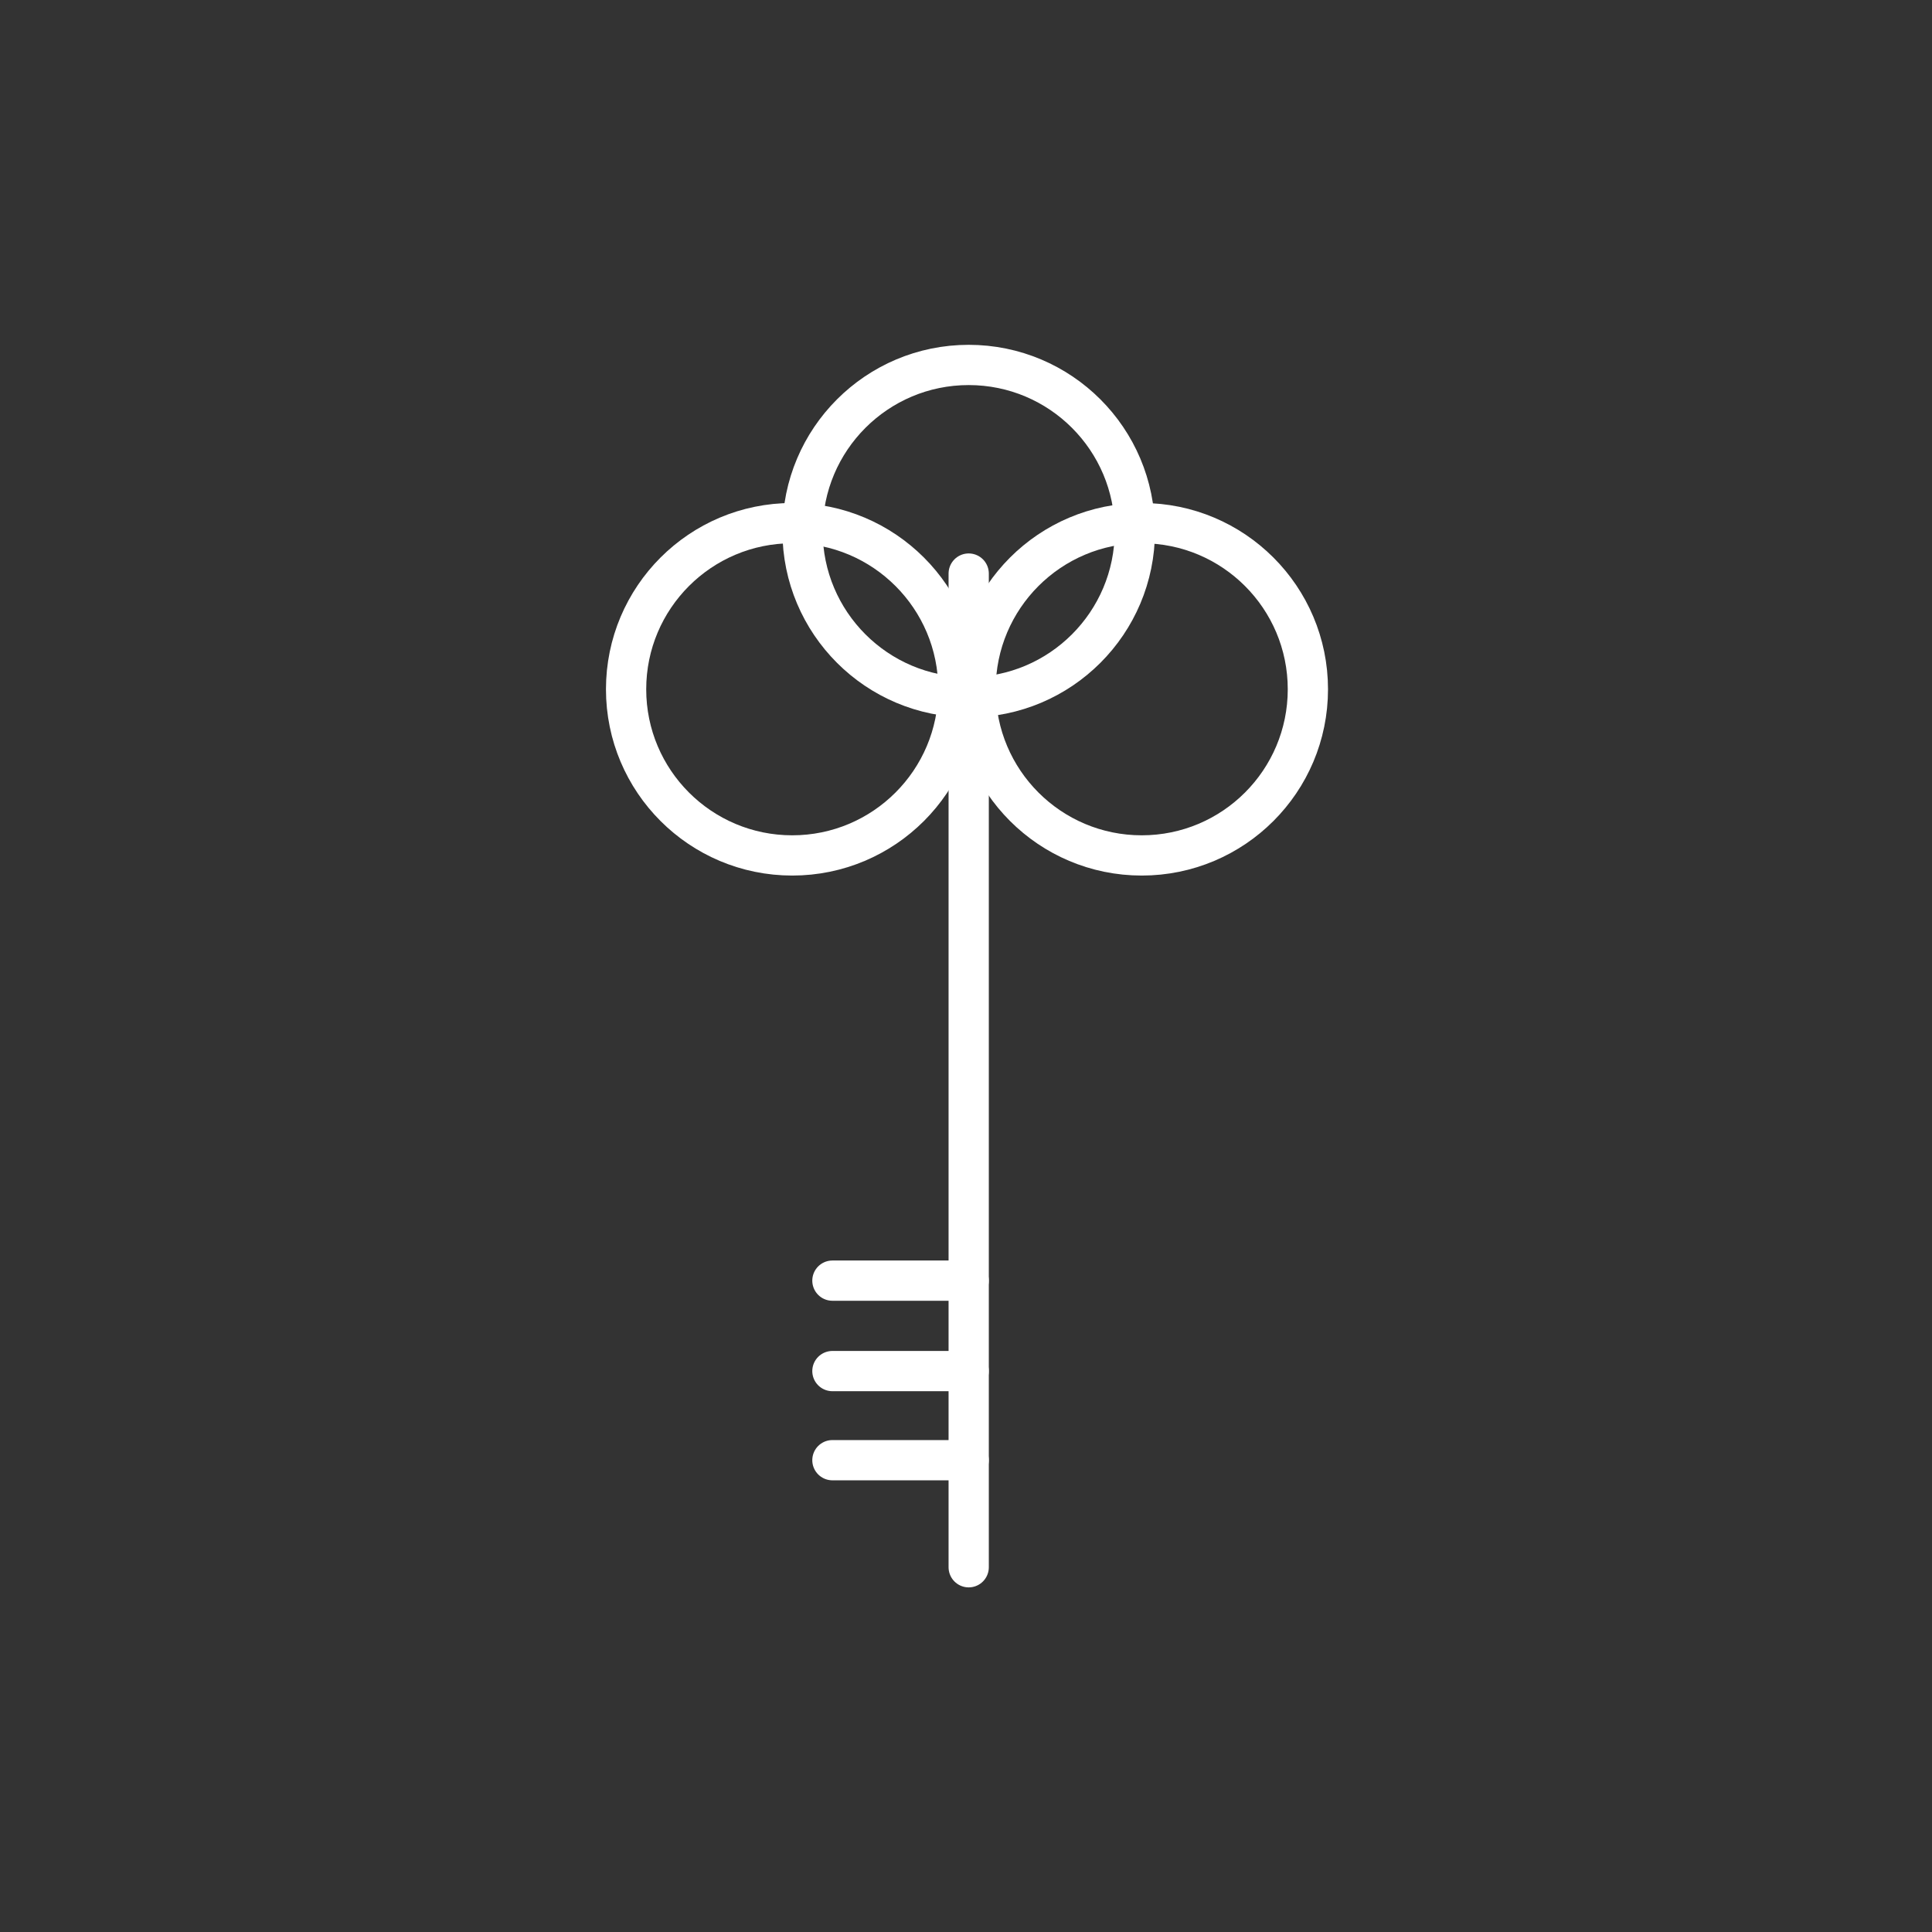 <?xml version="1.0" encoding="UTF-8" standalone="no"?>
<svg
   viewBox="0 0 48 48"
   version="1.1"
   id="svg8"
   sodipodi:docname="history_of_me.svg"
   xml:space="preserve"
   inkscape:version="1.2.2 (b0a8486541, 2022-12-01)"
   xmlns:inkscape="http://www.inkscape.org/namespaces/inkscape"
   xmlns:sodipodi="http://sodipodi.sourceforge.net/DTD/sodipodi-0.dtd"
   xmlns="http://www.w3.org/2000/svg"
   xmlns:svg="http://www.w3.org/2000/svg"><rect x="0" y="0" width="48" height="48" fill="#333333" stroke="none"/><sodipodi:namedview
     id="namedview10"
     pagecolor="#ffffff"
     bordercolor="#000000"
     borderopacity="0.25"
     inkscape:showpageshadow="2"
     inkscape:pageopacity="0.0"
     inkscape:pagecheckerboard="0"
     inkscape:deskcolor="#d1d1d1"
     showgrid="false"
     inkscape:zoom="13.102236"
     inkscape:cx="28.926359"
     inkscape:cy="25.873446"
     inkscape:window-width="1920"
     inkscape:window-height="1043"
     inkscape:window-x="0"
     inkscape:window-y="0"
     inkscape:window-maximized="1"
     inkscape:current-layer="svg8"
     showguides="true" /><defs
     id="defs4"><style
       id="style2">.a{fill:none;stroke:#fff;stroke-linecap:round;stroke-linejoin:round;}</style></defs><circle
     style="fill:none;stroke:#ffffff;stroke-linecap:round;stroke-linejoin:round;stroke-opacity:1"
     id="path2460"
     cx="19.683"
     cy="17.125"
     r="4.128" /><circle
     style="fill:none;stroke:#ffffff;stroke-linecap:round;stroke-linejoin:round;stroke-opacity:1"
     id="path2460-5"
     cx="28.366"
     cy="17.125"
     r="4.128" /><circle
     style="fill:none;stroke:#ffffff;stroke-linecap:round;stroke-linejoin:round;stroke-opacity:1"
     id="path2460-5-6"
     cx="24.067"
     cy="13.195"
     r="4.128" /><path
     style="fill:none;stroke:#ffffff;stroke-linecap:round;stroke-linejoin:round;stroke-opacity:1"
     d="m 24.067,14.25 0,24.688"
     id="path2594"
     sodipodi:nodetypes="cc" /><path
     style="fill:none;stroke:#ffffff;stroke-linecap:round;stroke-linejoin:round;stroke-opacity:1"
     d="M 24.067,31.817 H 20.681"
     id="path2618" /><path
     style="fill:none;stroke:#ffffff;stroke-linecap:round;stroke-linejoin:round;stroke-opacity:1"
     d="M 24.067,34.064 H 20.681"
     id="path2620" /><path
     style="fill:none;stroke:#ffffff;stroke-linecap:round;stroke-linejoin:round;stroke-opacity:1"
     d="M 24.067,36.278 H 20.681"
     id="path2622" /></svg>
